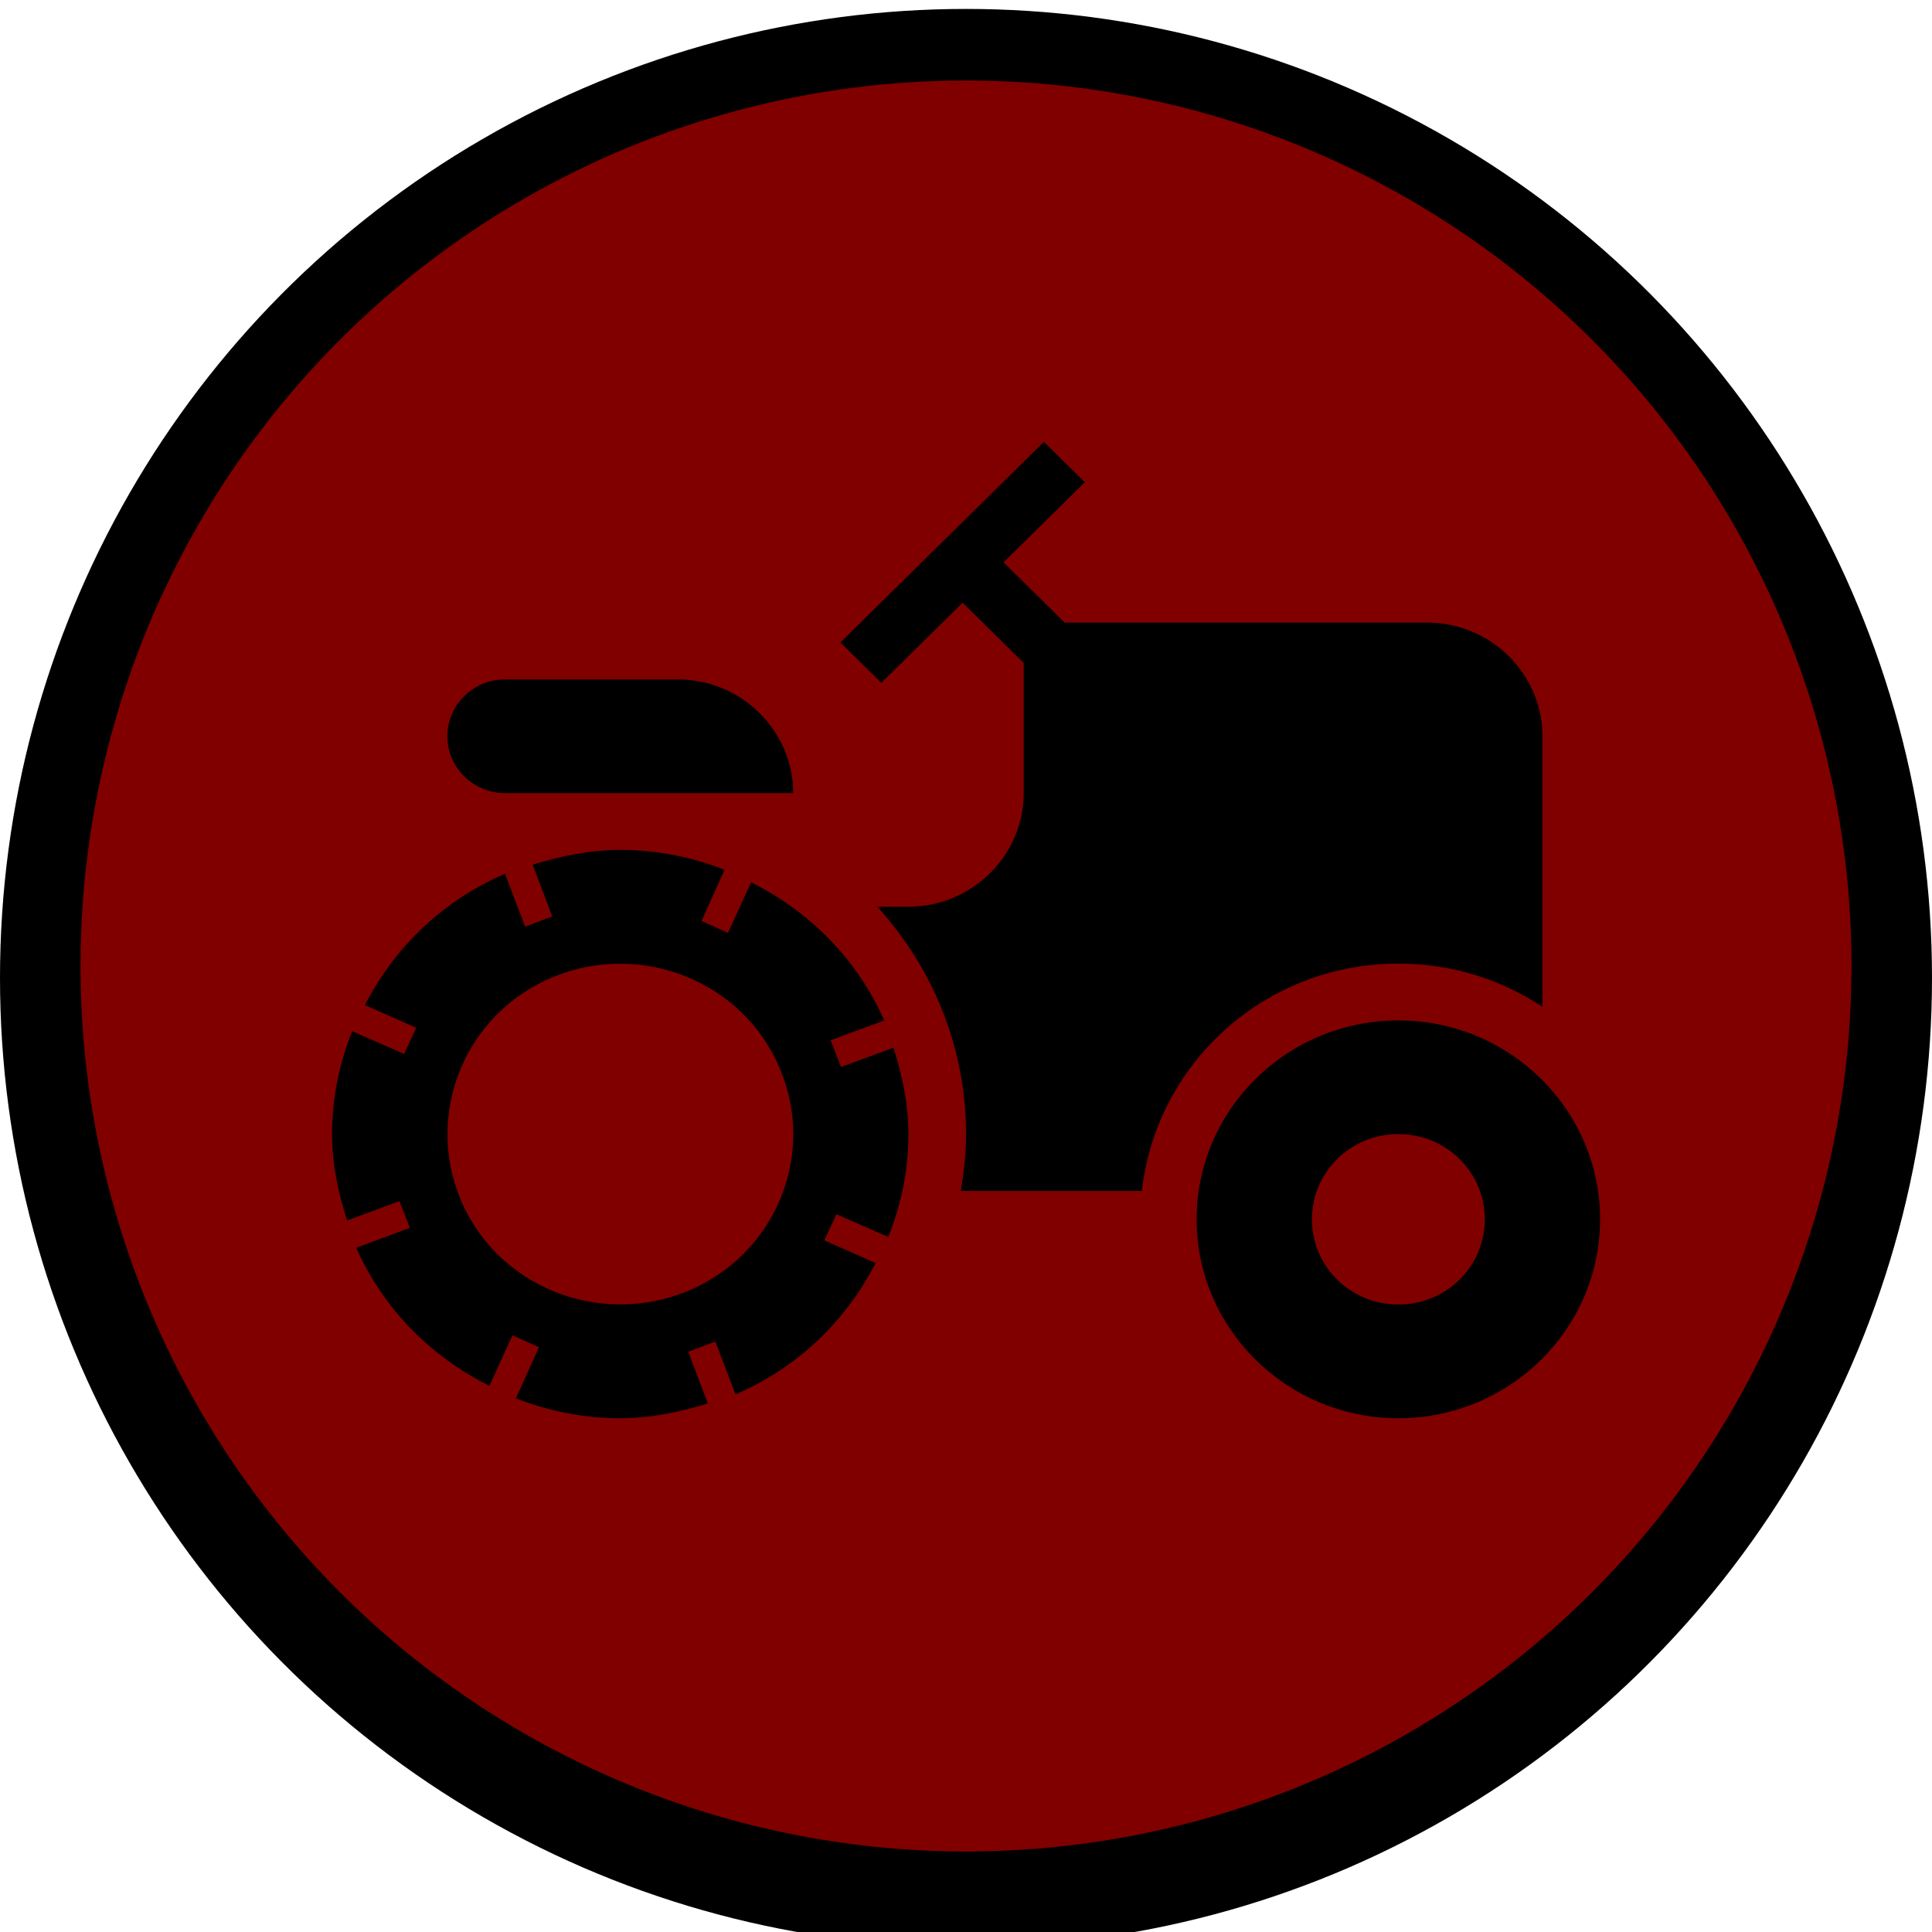 <?xml version="1.0" encoding="UTF-8" standalone="no"?>
<svg
   xmlns:dc="http://purl.org/dc/elements/1.1/"
   xmlns:cc="http://creativecommons.org/ns#"
   xmlns:rdf="http://www.w3.org/1999/02/22-rdf-syntax-ns#"
   xmlns:svg="http://www.w3.org/2000/svg"
   xmlns="http://www.w3.org/2000/svg"
   xmlns:sodipodi="http://sodipodi.sourceforge.net/DTD/sodipodi-0.dtd"
   xmlns:inkscape="http://www.inkscape.org/namespaces/inkscape"
   enable-background="new 0 0 24 24"
   height="24"
   viewBox="0 0 24 24"
   width="24"
   version="1.1"
   id="svg18"
   sodipodi:docname="farmerSelected.svg"
   inkscape:version="1.0.2 (e86c870879, 2021-01-15)">
  <defs
     id="defs22" />
  <sodipodi:namedview
     pagecolor="#ffffff"
     bordercolor="#666666"
     borderopacity="1"
     objecttolerance="10"
     gridtolerance="10"
     guidetolerance="10"
     inkscape:pageopacity="0"
     inkscape:pageshadow="2"
     inkscape:window-width="1368"
     inkscape:window-height="860"
     id="namedview20"
     showgrid="true"
     inkscape:zoom="27.083333"
     inkscape:cx="3.0973946"
     inkscape:cy="12.437669"
     inkscape:window-x="-6"
     inkscape:window-y="-6"
     inkscape:window-maximized="1"
     inkscape:current-layer="layer5"
     inkscape:document-rotation="0">
    <inkscape:grid
       type="xygrid"
       id="grid19" />
  </sodipodi:namedview>
  <g
     inkscape:groupmode="layer"
     id="layer4"
     inkscape:label="Ring"
     style="display:inline">
    <ellipse
       style="fill:#000000;fill-opacity:1;stroke-width:1.002"
       id="path950"
       cy="12.148"
       cx="12"
       rx="12"
       ry="12.037" />
  </g>
  <g
     inkscape:groupmode="layer"
     id="layer5"
     inkscape:label="Background"
     style="display:inline">
    <circle
       style="fill:#800000;fill-opacity:1;stroke-width:2.076"
       id="path971"
       cx="12"
       cy="12"
       r="11" />
  </g>
  <g
     inkscape:groupmode="layer"
     id="layer3"
     inkscape:label="Symbol"
     style="display:inline">
    <g
       id="g4"
       transform="matrix(0.75,0,0,0.75,3,3)">
      <rect
         fill="none"
         height="24"
         width="24"
         id="rect2"
         x="0"
         y="0" />
    </g>
    <g
       id="g16"
       transform="matrix(0.716,0,0,0.706,3.409,3.498)">
      <g
         id="g14">
        <path
           d="m 19.5,12 c 0.93,0 1.78,0.28 2.5,0.76 V 8 C 22,6.9 21.1,6 20,6 H 13.71 L 12.65,4.94 14.06,3.53 13.35,2.82 9.82,6.35 10.53,7.06 11.94,5.65 13,6.71 V 9 c 0,1.1 -0.9,2 -2,2 h -0.54 c 0.95,1.06 1.54,2.46 1.54,4 0,0.34 -0.04,0.67 -0.09,1 h 3.14 c 0.25,-2.25 2.14,-4 4.45,-4 z"
           id="path6" />
        <path
           d="M 19.5,13 C 17.57,13 16,14.57 16,16.5 16,18.43 17.57,20 19.5,20 21.43,20 23,18.43 23,16.5 23,14.57 21.43,13 19.5,13 Z m 0,5 C 18.67,18 18,17.33 18,16.5 18,15.67 18.67,15 19.5,15 c 0.83,0 1.5,0.67 1.5,1.5 0,0.83 -0.67,1.5 -1.5,1.5 z"
           id="path8" />
        <path
           d="M 4,9 H 9 C 9,7.9 8.1,7 7,7 H 4 C 3.45,7 3,7.45 3,8 3,8.55 3.45,9 4,9 Z"
           id="path10" />
        <path
           d="M 9.83,13.82 9.65,13.35 10.58,13 C 10.12,11.94 9.3,11.09 8.27,10.57 l -0.4,0.89 -0.46,-0.21 0.4,-0.9 C 7.26,10.13 6.64,10 6,10 5.47,10 4.96,10.11 4.48,10.26 L 4.82,11.17 4.35,11.35 4,10.42 C 2.94,10.88 2.09,11.7 1.57,12.73 l 0.89,0.4 -0.21,0.46 -0.9,-0.4 C 1.13,13.74 1,14.36 1,15 c 0,0.53 0.11,1.04 0.26,1.52 L 2.17,16.18 2.35,16.65 1.42,17 c 0.46,1.06 1.28,1.91 2.31,2.43 l 0.4,-0.89 0.46,0.21 -0.4,0.9 C 4.74,19.87 5.36,20 6,20 6.53,20 7.04,19.89 7.52,19.74 L 7.18,18.83 7.65,18.65 8,19.58 c 1.06,-0.46 1.91,-1.28 2.43,-2.31 l -0.89,-0.4 0.21,-0.46 0.9,0.4 C 10.87,16.26 11,15.64 11,15 11,14.47 10.89,13.96 10.74,13.48 Z M 7.15,17.77 C 5.62,18.4 3.86,17.68 3.23,16.15 2.6,14.62 3.32,12.86 4.85,12.23 c 1.53,-0.63 3.29,0.09 3.92,1.62 0.64,1.53 -0.09,3.29 -1.62,3.92 z"
           id="path12" />
      </g>
    </g>
  </g>
</svg>
